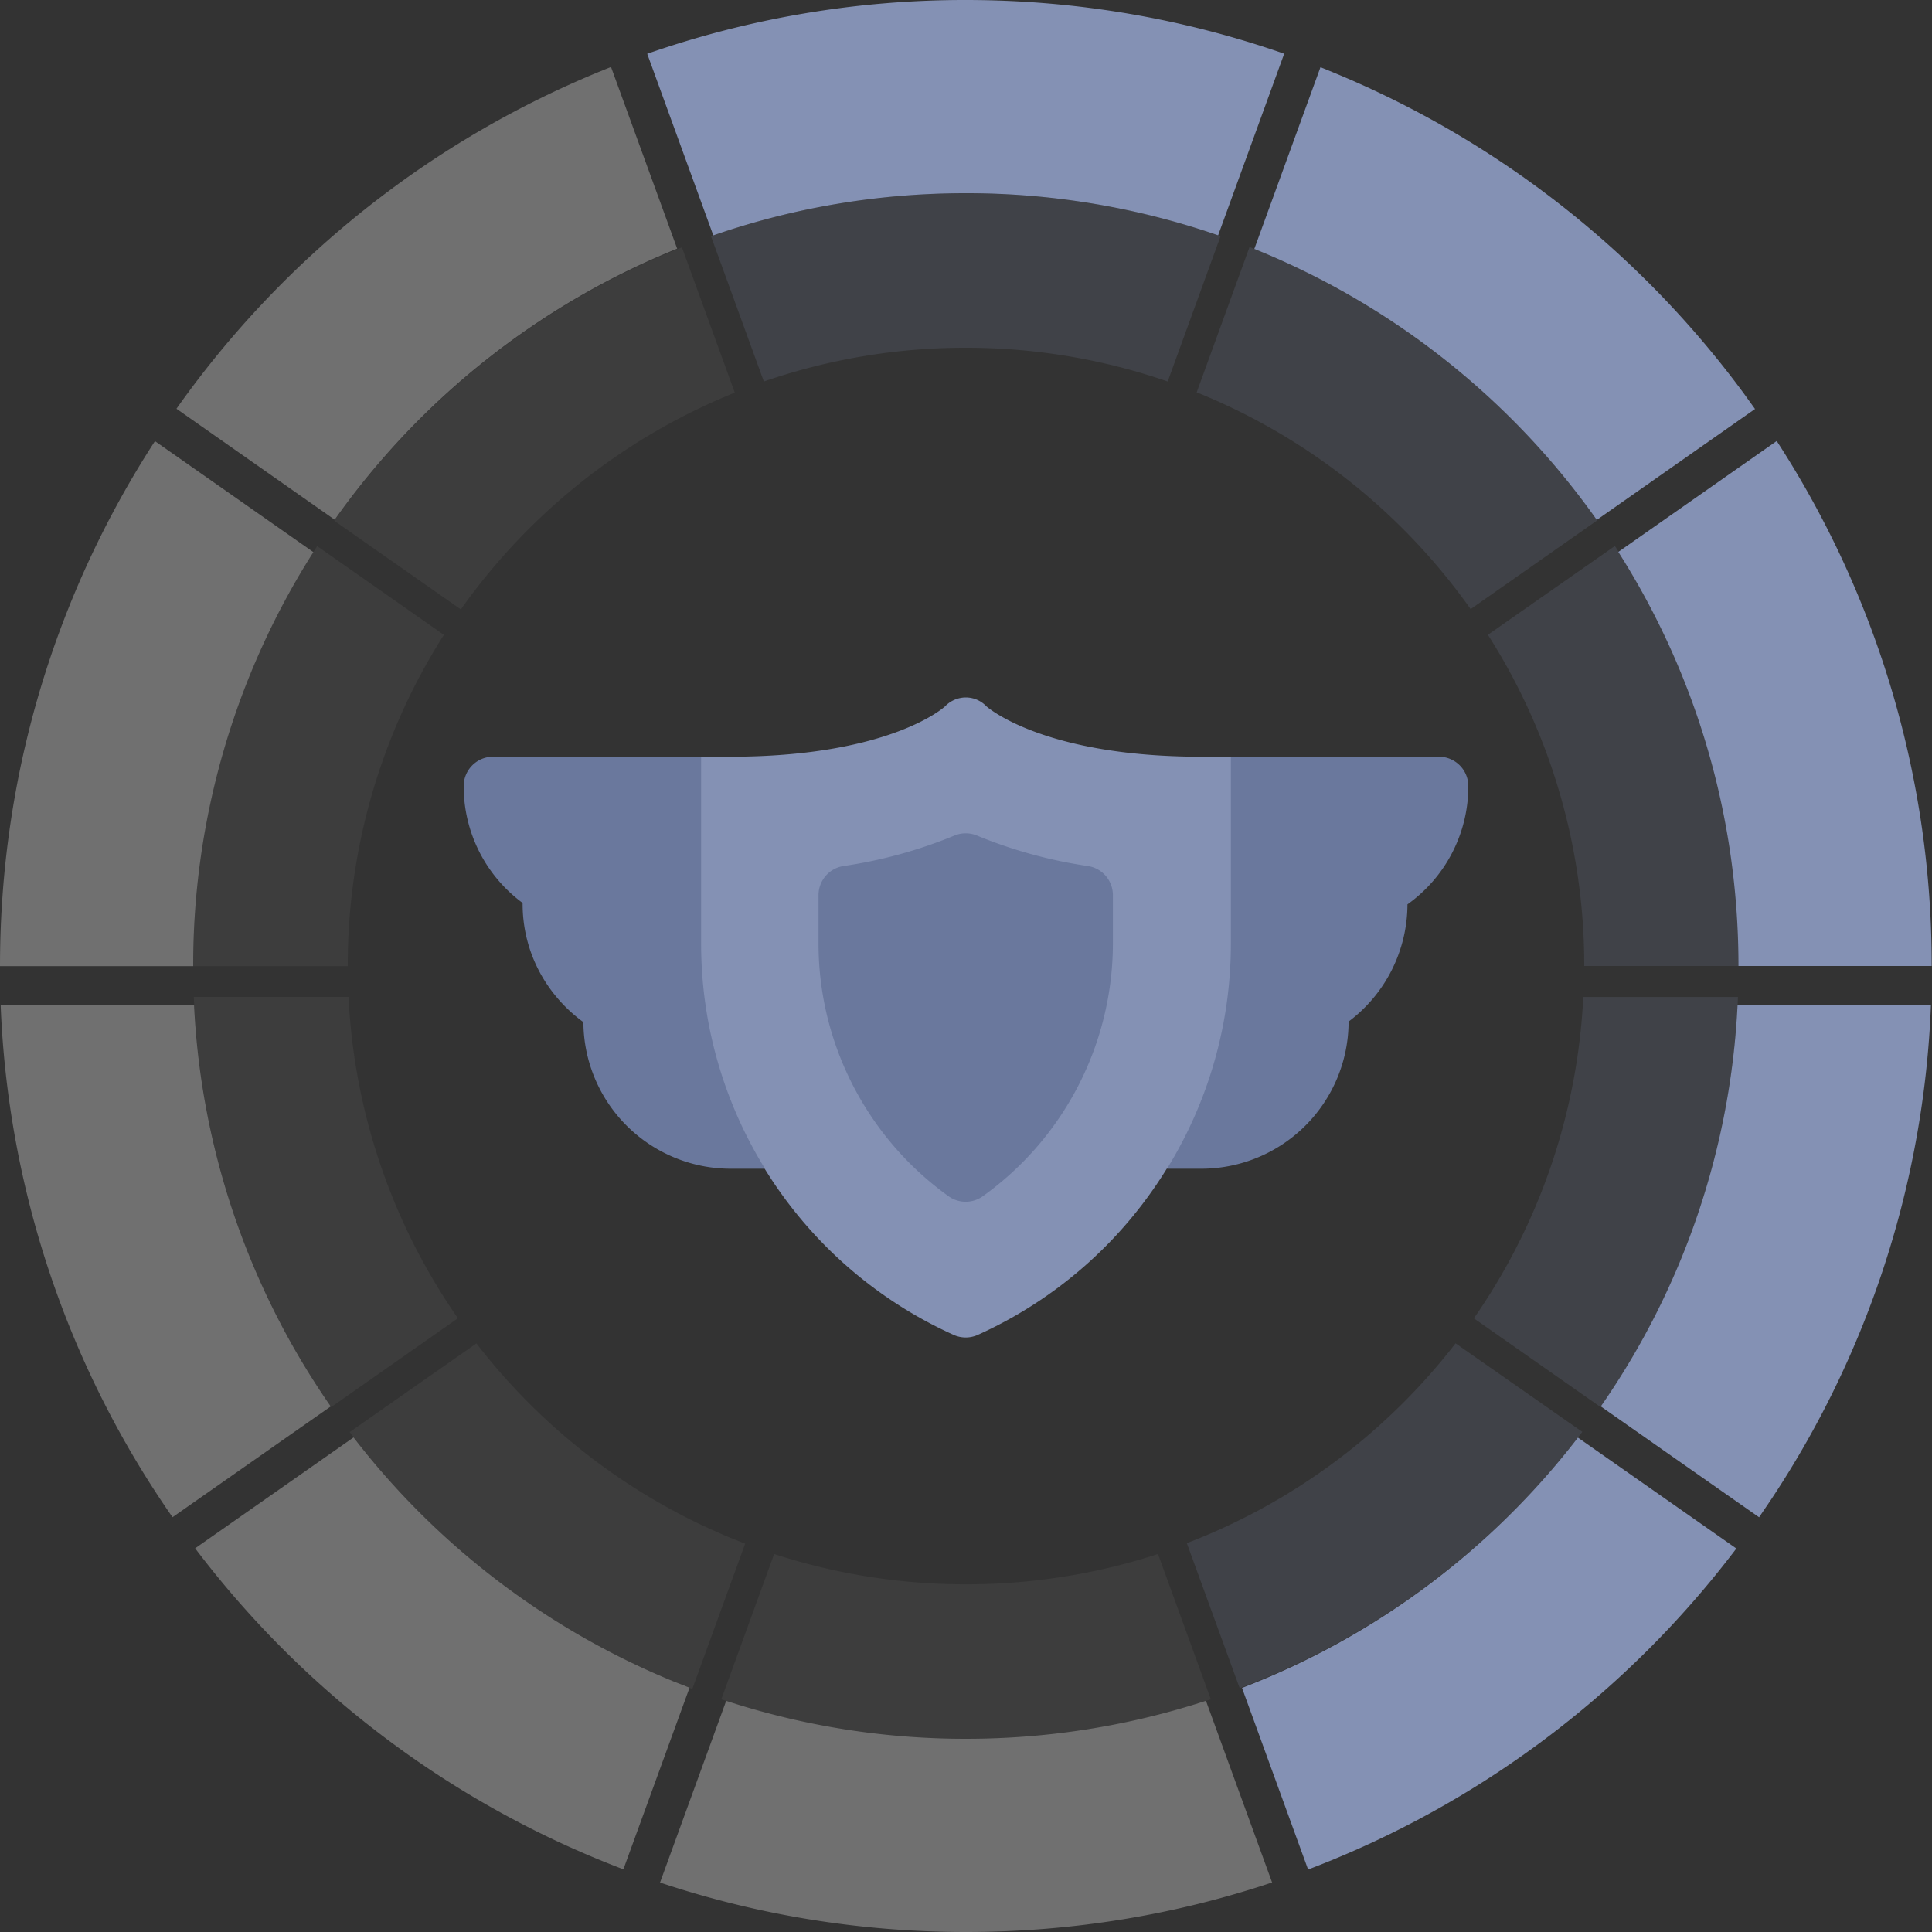 <svg xmlns="http://www.w3.org/2000/svg" width="30" height="30" viewBox="0 0 30 30"><rect x="0" y="0" width="30" height="30" fill="#333333" stroke="none"/><g><g><g><g opacity=".3"><path fill="#fff" d="M15.001 27c1.3 0 2.552-.208 3.725-.59l1.027 2.821C18.26 29.73 16.662 30 15 30c-1.66 0-3.258-.27-4.751-.768l1.027-2.821A11.99 11.99 0 0 0 15 27z"/></g><g><path fill="#8491b4" d="M14.995 0c1.733 0 3.397.294 4.946.834l-1.026 2.82A11.983 11.983 0 0 0 14.995 3c-1.372 0-2.69.23-3.919.655L10.05.835A14.978 14.978 0 0 1 14.995 0zm12.257 6.351l-2.457 1.722a12.04 12.04 0 0 0-5.318-4.208l1.027-2.821a15.046 15.046 0 0 1 6.573 5.064zM29.995 15h-3c0-2.365-.684-4.57-1.866-6.43l2.46-1.722A14.93 14.93 0 0 1 29.995 15zm-2.68 8.56l-2.458-1.721a11.936 11.936 0 0 0 2.124-6.239h3.003a14.92 14.92 0 0 1-2.502 7.714zm-2.813-1.237l2.46 1.722a15.041 15.041 0 0 1-6.65 4.985l-1.026-2.82a12.032 12.032 0 0 0 5.216-3.887z"/></g><g opacity=".3"><path fill="#fff" d="M10.707 26.207l-1.027 2.82a15.041 15.041 0 0 1-6.65-4.985l2.46-1.722a12.037 12.037 0 0 0 4.958 3.785z"/></g><g opacity=".3"><path fill="#fff" d="M5.136 21.839l-2.457 1.72A14.922 14.922 0 0 1 .01 15.6h3.003a11.936 11.936 0 0 0 2.123 6.239z"/></g><g opacity=".3"><path fill="#fff" d="M2.406 6.85l2.46 1.723A11.944 11.944 0 0 0 3 15.002H0c0-3.006.884-5.805 2.406-8.152z"/></g><g opacity=".3"><path fill="#fff" d="M9.488 1.04l1.027 2.821A12.04 12.04 0 0 0 5.197 8.07L2.74 6.347A15.048 15.048 0 0 1 9.488 1.04z"/></g></g><g opacity=".4"><g opacity=".12"><path fill="#fff" d="M15.001 24.601c1.04 0 2.042-.165 2.98-.471l.821 2.257a11.987 11.987 0 0 1-3.8.614c-1.33 0-2.608-.216-3.802-.614l.821-2.257c.938.306 1.94.471 2.98.471z"/></g><g opacity=".4"><path fill="#8491b4" d="M22.602 20.859l1.968 1.375a12.03 12.03 0 0 1-5.32 3.98l-.821-2.252a9.624 9.624 0 0 0 4.173-3.103zm2.25.989l-1.966-1.377a9.549 9.549 0 0 0 1.699-4.99h2.402a11.936 11.936 0 0 1-2.001 6.17zM27.006 15H24.6a9.537 9.537 0 0 0-1.496-5.143l1.972-1.379A11.922 11.922 0 0 1 27.006 15zm-2.204-6.92l-1.966 1.378a9.632 9.632 0 0 0-4.254-3.366l.821-2.257c2.112.834 3.931 2.25 5.259 4.051zM14.996 3c1.387 0 2.718.235 3.957.667l-.821 2.257a9.587 9.587 0 0 0-3.136-.524 9.587 9.587 0 0 0-3.135.524l-.821-2.257A11.982 11.982 0 0 1 14.996 3z"/></g><g opacity=".12"><path fill="#fff" d="M11.571 23.97l-.821 2.256a12.033 12.033 0 0 1-5.32-3.989l1.968-1.377a9.63 9.63 0 0 0 3.967 3.028z"/></g><g opacity=".12"><path fill="#fff" d="M7.111 20.47l-1.966 1.378A11.938 11.938 0 0 1 3.01 15.48h2.402a9.55 9.55 0 0 0 1.699 4.99z"/></g><g opacity=".12"><path fill="#fff" d="M4.925 8.48l1.968 1.378A9.555 9.555 0 0 0 5.4 15.002H3c0-2.405.707-4.644 1.925-6.522z"/></g><g opacity=".12"><path fill="#fff" d="M10.589 3.84l.821 2.257a9.632 9.632 0 0 0-4.254 3.366L5.19 8.086a12.039 12.039 0 0 1 5.399-4.246z"/></g></g><g><g><path fill="#8491b4" d="M19.11 11.75h-.55c-2.329-.019-3.189-.735-3.244-.783a.44.44 0 0 0-.318-.137.45.45 0 0 0-.325.14c-.008.007-.83.761-3.242.78h-.549l-.672.7v2.206c0 .845.16 1.666.46 2.426l1.204 1.066a6.66 6.66 0 0 0 2.934 2.58.457.457 0 0 0 .375 0 6.66 6.66 0 0 0 2.934-2.58l1.023-.823c.362-.827.56-1.733.56-2.669v-2.175z"/></g><g><path fill="#6a789d" d="M22.343 11.75h-3.23v2.907a6.65 6.65 0 0 1-.992 3.491h.535a2.288 2.288 0 0 0 2.285-2.285 2.283 2.283 0 0 0 .914-1.82 2.25 2.25 0 0 0 .945-1.837.457.457 0 0 0-.457-.456zm-11.456 0h-3.23a.457.457 0 0 0-.457.457 2.25 2.25 0 0 0 .915 1.814v.014c0 .61.243 1.186.687 1.62.081.079.167.151.257.217a2.288 2.288 0 0 0 2.285 2.276h.535a6.65 6.65 0 0 1-.992-3.491z"/></g><g><path fill="#6a789d" d="M16.894 13.448a7.3 7.3 0 0 1-1.72-.472.457.457 0 0 0-.357 0 7.298 7.298 0 0 1-1.72.472.457.457 0 0 0-.387.451v.755c0 1.55.755 3.015 2.019 3.921a.456.456 0 0 0 .532 0 4.836 4.836 0 0 0 2.02-3.921v-.755a.457.457 0 0 0-.387-.451z"/></g></g></g></g></svg>
